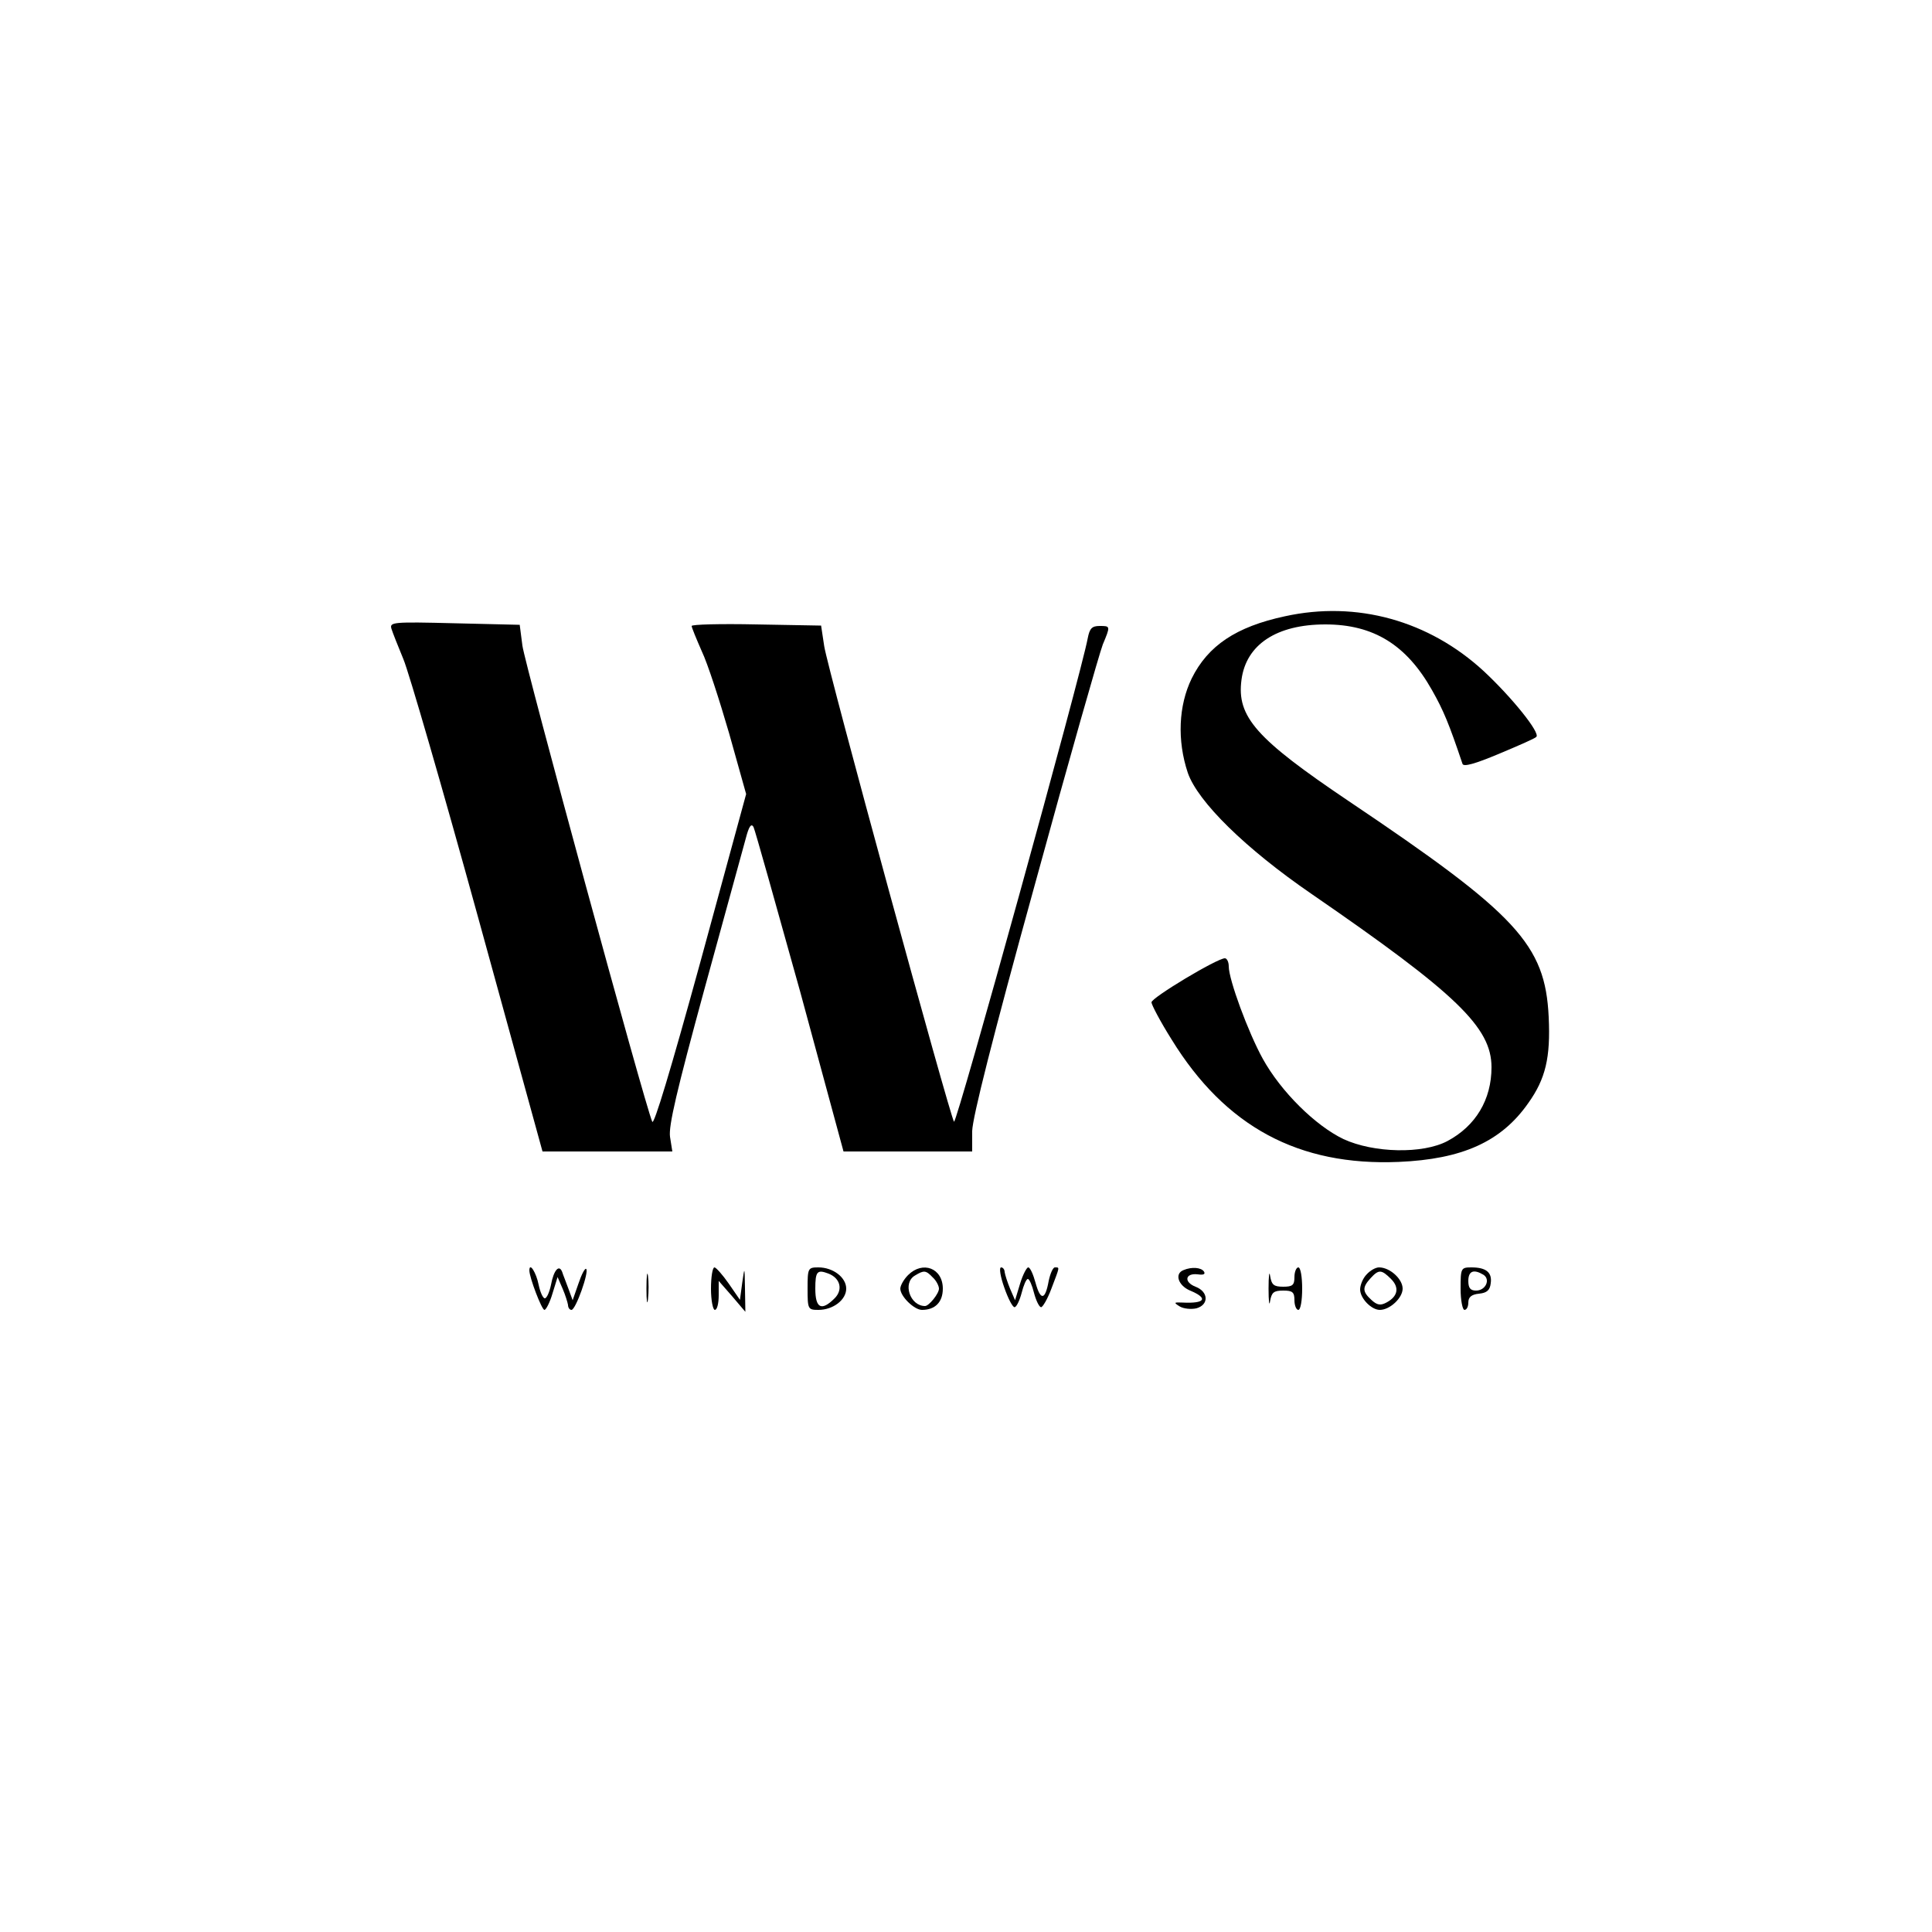 <?xml version="1.0" standalone="no"?>
<!DOCTYPE svg PUBLIC "-//W3C//DTD SVG 20010904//EN"
 "http://www.w3.org/TR/2001/REC-SVG-20010904/DTD/svg10.dtd">
<svg version="1.0" xmlns="http://www.w3.org/2000/svg"
 width="500pt" height="500pt" viewBox="0 0 500 500"
 preserveAspectRatio="xMidYMid meet">

<g transform="translate(0,500) scale(0.1,-0.1)"
fill="#000000" stroke="none">
<path d="M3325 3405 c-126 -27 -199 -76 -241 -161 -34 -70 -38 -160 -10 -244
26 -75 149 -196 321 -314 375 -258 465 -345 465 -448 0 -84 -41 -152 -114
-191 -64 -34 -191 -31 -269 5 -73 35 -162 123 -209 208 -38 69 -88 205 -88
239 0 12 -5 21 -10 21 -20 0 -190 -102 -190 -114 0 -6 23 -50 52 -96 139 -226
329 -328 588 -317 164 7 265 52 335 152 45 63 58 118 53 223 -9 188 -82 266
-518 559 -239 161 -290 218 -277 314 12 91 91 143 217 143 125 0 210 -53 276
-170 30 -53 44 -87 79 -191 3 -8 32 0 94 26 50 21 94 40 97 44 11 10 -63 102
-136 170 -142 131 -329 183 -515 142z"/>
<path d="M1013 3373 c3 -10 17 -45 31 -79 14 -33 101 -333 193 -667 l167 -607
168 0 168 0 -6 38 c-4 28 17 118 89 382 52 190 100 365 107 390 8 31 14 40 20
30 4 -8 58 -201 121 -427 l112 -413 167 0 166 0 0 53 c1 35 52 239 162 637 88
322 168 602 176 622 20 48 20 48 -8 48 -20 0 -26 -6 -31 -32 -17 -92 -339
-1257 -346 -1251 -10 12 -327 1171 -336 1231 l-8 53 -167 3 c-93 2 -168 0
-168 -4 0 -4 12 -33 26 -65 15 -31 46 -127 71 -213 l44 -157 -118 -433 c-78
-284 -121 -426 -125 -415 -20 46 -330 1185 -336 1232 l-7 54 -169 4 c-159 4
-168 3 -163 -14z"/>
<path d="M1370 1712 c0 -18 32 -102 39 -102 4 0 14 19 21 43 l13 42 13 -30 c7
-16 13 -36 14 -42 0 -7 4 -13 9 -13 11 0 46 99 38 106 -3 3 -12 -14 -20 -38
l-15 -43 -11 30 c-6 17 -14 36 -16 43 -8 21 -22 5 -29 -33 -4 -19 -11 -35 -16
-35 -5 0 -12 16 -16 35 -6 31 -24 60 -24 37z"/>
<path d="M1673 1665 c0 -33 2 -45 4 -27 2 18 2 45 0 60 -2 15 -4 0 -4 -33z"/>
<path d="M1840 1665 c0 -30 5 -55 10 -55 6 0 10 17 10 38 l0 37 35 -40 34 -40
-1 60 c-1 58 -1 58 -7 16 l-6 -45 -29 42 c-16 23 -33 42 -37 42 -5 0 -9 -25
-9 -55z"/>
<path d="M2090 1665 c0 -53 1 -55 28 -55 38 0 72 26 72 55 0 29 -34 55 -72 55
-27 0 -28 -2 -28 -55z m54 39 c31 -12 38 -42 16 -64 -34 -34 -50 -26 -50 25 0
45 5 50 34 39z"/>
<path d="M2350 1700 c-11 -11 -20 -27 -20 -35 0 -20 36 -55 56 -55 34 0 54 20
54 55 0 53 -52 73 -90 35z m64 -6 c9 -8 16 -22 16 -29 0 -13 -26 -45 -36 -45
-39 0 -59 60 -26 79 23 14 28 14 46 -5z"/>
<path d="M2599 1668 c10 -29 22 -52 27 -51 5 1 13 18 18 37 5 20 12 36 16 36
4 0 11 -16 16 -36 5 -19 13 -36 18 -37 4 -1 17 21 27 48 22 58 22 55 9 55 -5
0 -12 -16 -16 -35 -9 -50 -21 -52 -34 -5 -6 22 -14 40 -19 40 -4 0 -14 -19
-21 -42 l-13 -43 -13 30 c-7 17 -13 36 -14 43 0 6 -4 12 -9 12 -6 0 -2 -24 8
-52z"/>
<path d="M3063 1713 c-24 -9 -14 -40 17 -53 48 -20 39 -34 -20 -31 -22 1 -23
0 -7 -10 10 -6 29 -8 43 -5 33 9 32 43 -2 56 -31 12 -27 36 6 32 14 -2 20 0
16 7 -7 11 -32 13 -53 4z"/>
<path d="M3283 1665 c0 -33 2 -48 4 -32 4 22 9 27 34 27 24 0 29 -4 29 -25 0
-14 5 -25 10 -25 6 0 10 25 10 55 0 30 -4 55 -10 55 -5 0 -10 -11 -10 -25 0
-21 -5 -25 -29 -25 -25 0 -30 5 -34 28 -2 15 -4 0 -4 -33z"/>
<path d="M3537 1702 c-10 -10 -17 -28 -17 -39 0 -23 29 -53 51 -53 26 0 59 31
59 55 0 25 -33 55 -61 55 -9 0 -23 -8 -32 -18z m63 -12 c22 -22 18 -45 -12
-61 -15 -8 -24 -7 -39 7 -23 21 -24 32 -2 56 21 23 28 23 53 -2z"/>
<path d="M3780 1665 c0 -30 5 -55 10 -55 6 0 10 9 10 19 0 14 8 21 28 23 20 2
28 9 30 27 4 28 -12 41 -50 41 -27 0 -28 -2 -28 -55z m59 36 c19 -12 6 -41
-19 -41 -15 0 -20 7 -20 25 0 26 14 31 39 16z"/>
</g>
</svg>
